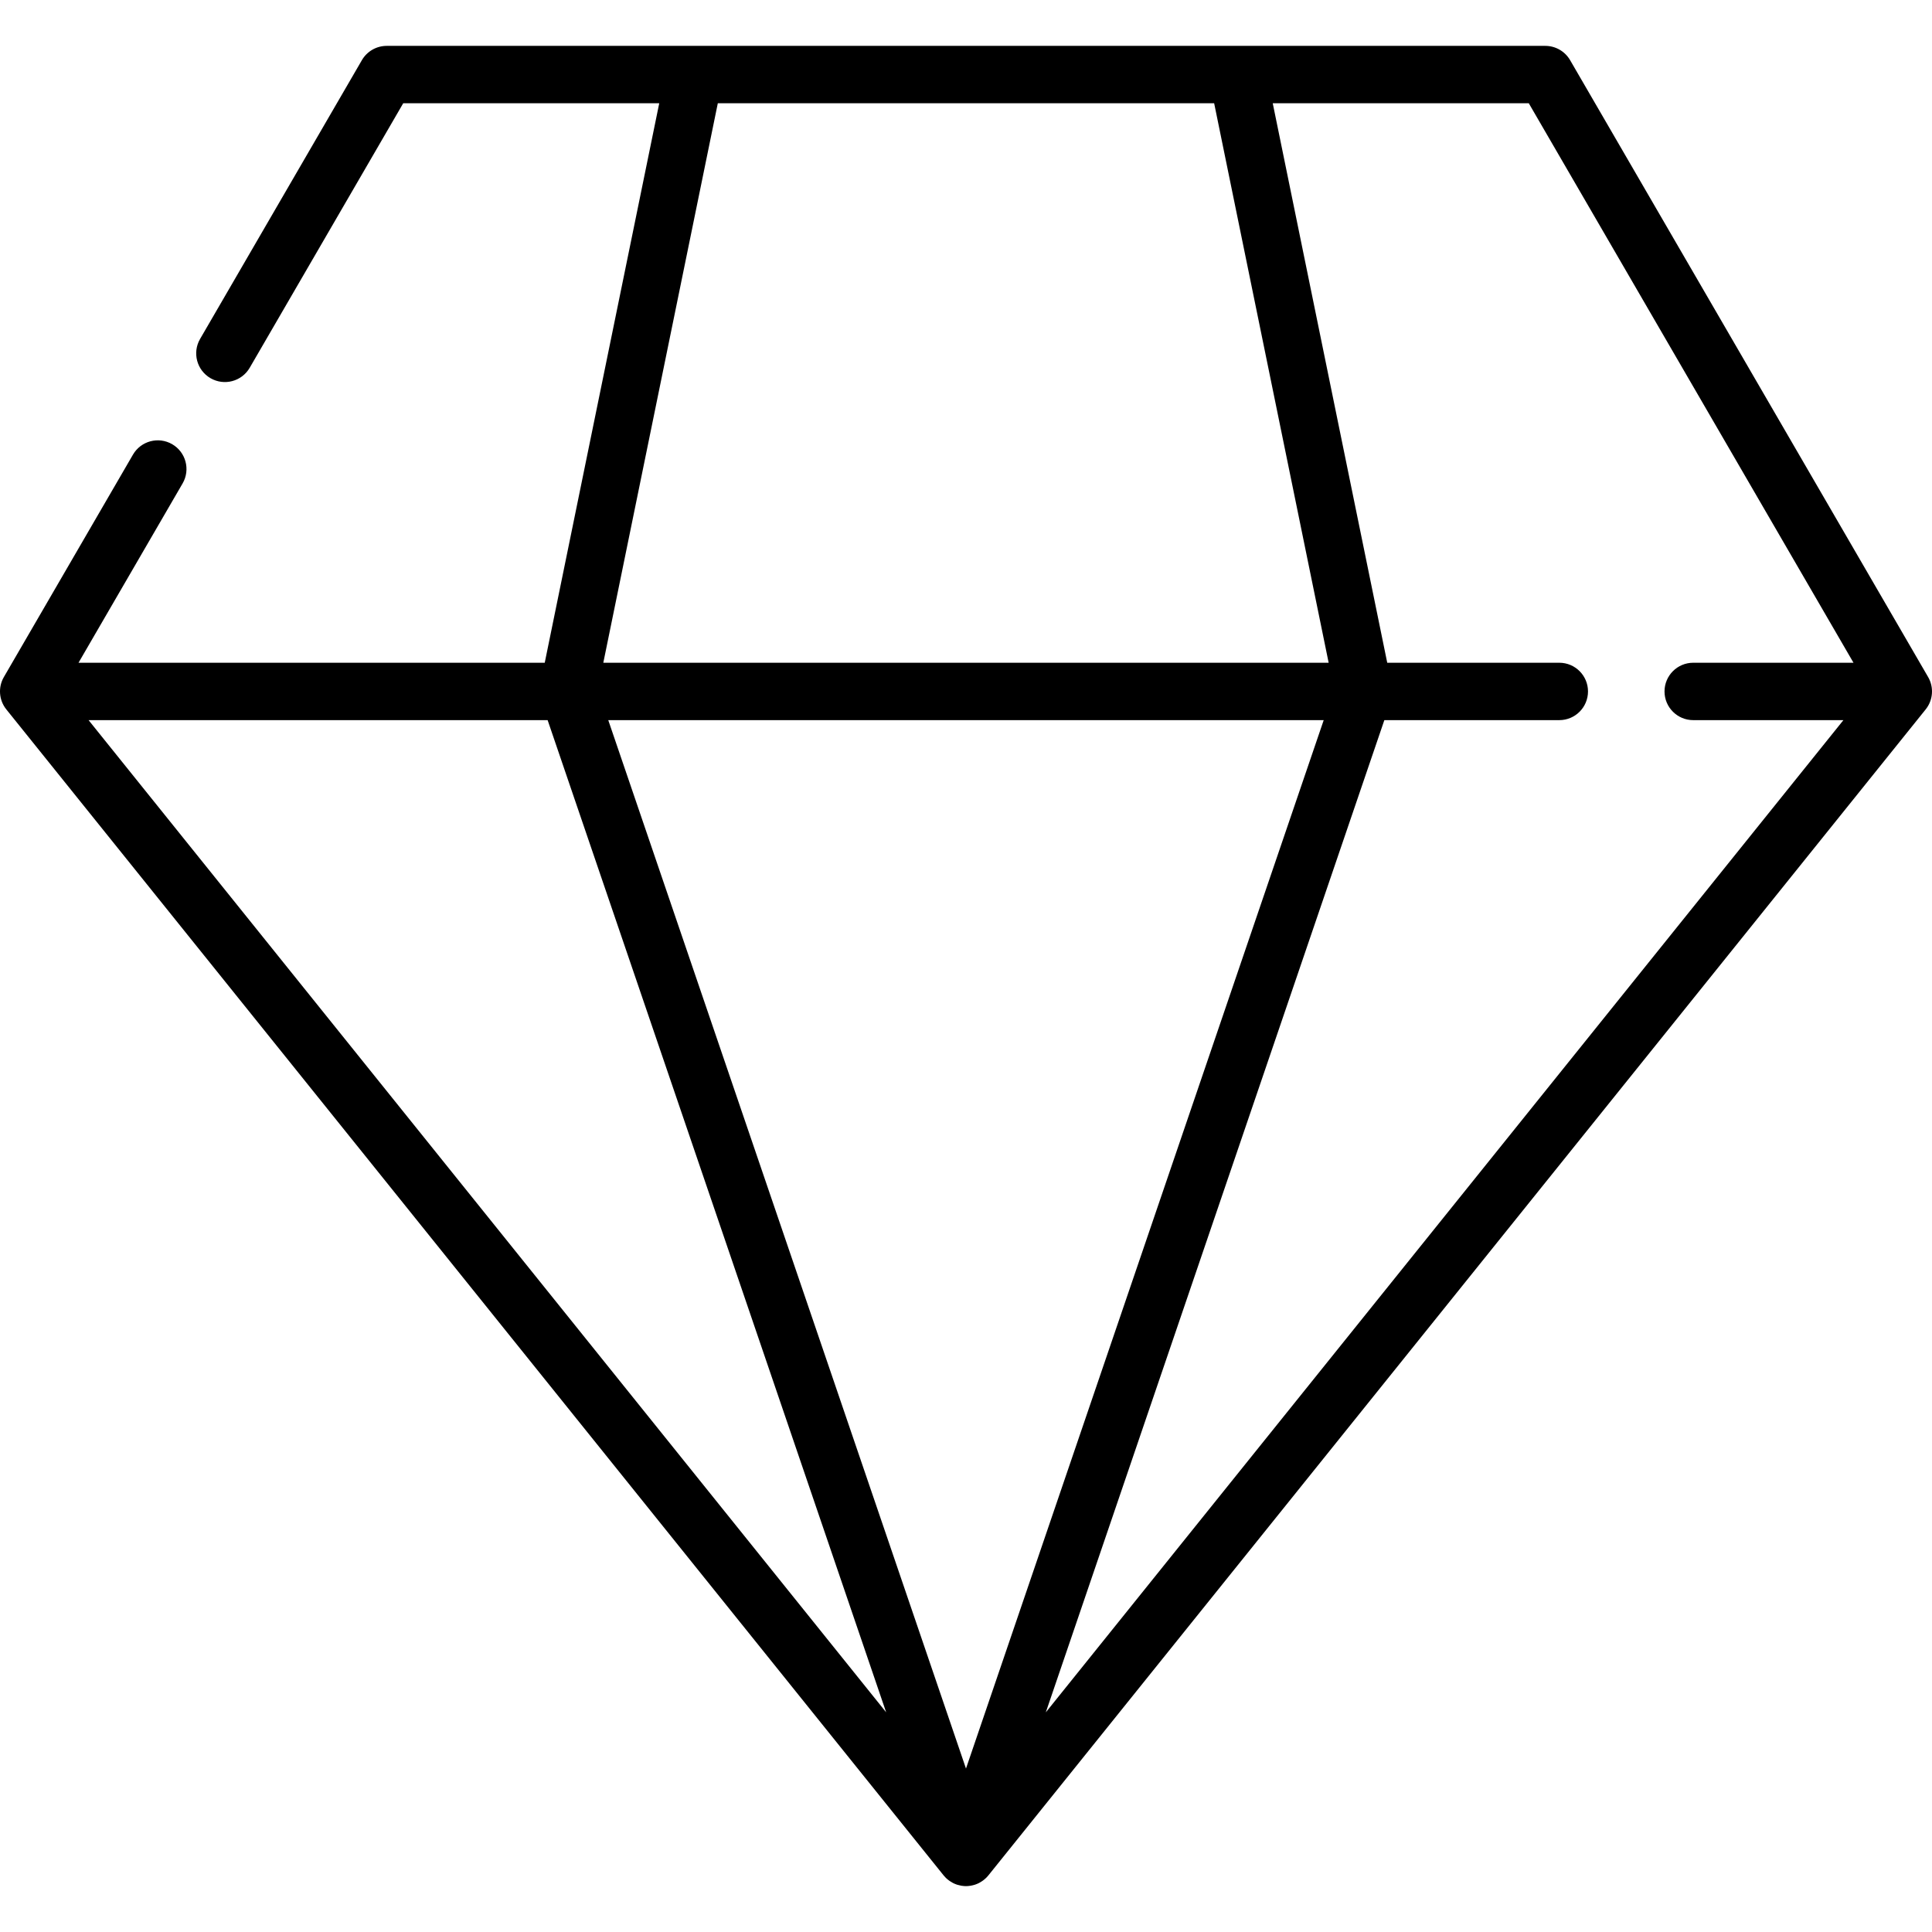 <?xml version="1.0" encoding="iso-8859-1"?>
<!-- Generator: Adobe Illustrator 19.0.0, SVG Export Plug-In . SVG Version: 6.00 Build 0)  -->
<svg version="1.1" id="Capa_1" xmlns="http://www.w3.org/2000/svg" xmlns:xlink="http://www.w3.org/1999/xlink" x="0px" y="0px"
	 viewBox="0 0 512 512" style="enable-background:new 0 0 512 512;" xml:space="preserve">
<g>
	<g>
		<path d="M510.971,179.419L416.094,15.944c-1.361-2.345-3.866-3.787-6.576-3.787H102.481c-2.71,0-5.216,1.443-6.577,3.787
			L53.022,89.827c-2.108,3.633-0.873,8.285,2.76,10.394c3.632,2.108,8.285,0.872,10.393-2.76l40.683-70.097h67.846l-30.343,148.27
			H20.808l27.584-47.521c2.108-3.632,0.873-8.285-2.759-10.393c-3.632-2.109-8.285-0.873-10.394,2.759l-34.212,58.94
			c-1.579,2.719-1.32,6.13,0.65,8.581l248.396,309.004c0.188,0.233,0.388,0.452,0.599,0.659c0.017,0.017,0.038,0.031,0.056,0.049
			c0.237,0.229,0.491,0.437,0.754,0.632c0.071,0.052,0.142,0.101,0.215,0.151c0.245,0.169,0.499,0.323,0.762,0.462
			c0.052,0.027,0.101,0.058,0.153,0.084c0.321,0.16,0.653,0.296,0.994,0.41c0.05,0.016,0.1,0.028,0.15,0.044
			c0.3,0.092,0.606,0.165,0.919,0.221c0.072,0.013,0.143,0.026,0.215,0.037c0.366,0.054,0.735,0.091,1.109,0.091
			c0.377,0,0.747-0.038,1.115-0.092c0.064-0.009,0.127-0.021,0.19-0.032c0.328-0.058,0.653-0.134,0.969-0.233
			c0.033-0.01,0.068-0.018,0.101-0.029c0.354-0.117,0.699-0.259,1.031-0.425c0.025-0.013,0.05-0.028,0.074-0.042
			c0.297-0.153,0.583-0.328,0.858-0.52c0.049-0.034,0.097-0.067,0.145-0.102c0.532-0.389,1.022-0.84,1.444-1.365l248.396-309.004
			C512.292,185.549,512.551,182.139,510.971,179.419z M190.227,27.364h131.537l30.343,148.27H159.884L190.227,27.364z
			 M23.474,190.843h121.653l89.715,262.941L23.474,190.843z M255.996,468.688l-94.8-277.845h189.599L255.996,468.688z
			 M448.717,190.843h39.807L277.147,453.795l89.719-262.953h46.366c4.199,0,7.604-3.405,7.604-7.604s-3.405-7.604-7.604-7.604h-45.6
			l-30.343-148.27h67.853l86.052,148.271h-42.476c-4.199,0-7.604,3.405-7.604,7.604
			C441.113,187.439,444.518,190.843,448.717,190.843z"/>
	</g>
</g>
<g>
</g>
<g>
</g>
<g>
</g>
<g>
</g>
<g>
</g>
<g>
</g>
<g>
</g>
<g>
</g>
<g>
</g>
<g>
</g>
<g>
</g>
<g>
</g>
<g>
</g>
<g>
</g>
<g>
</g>
</svg>
